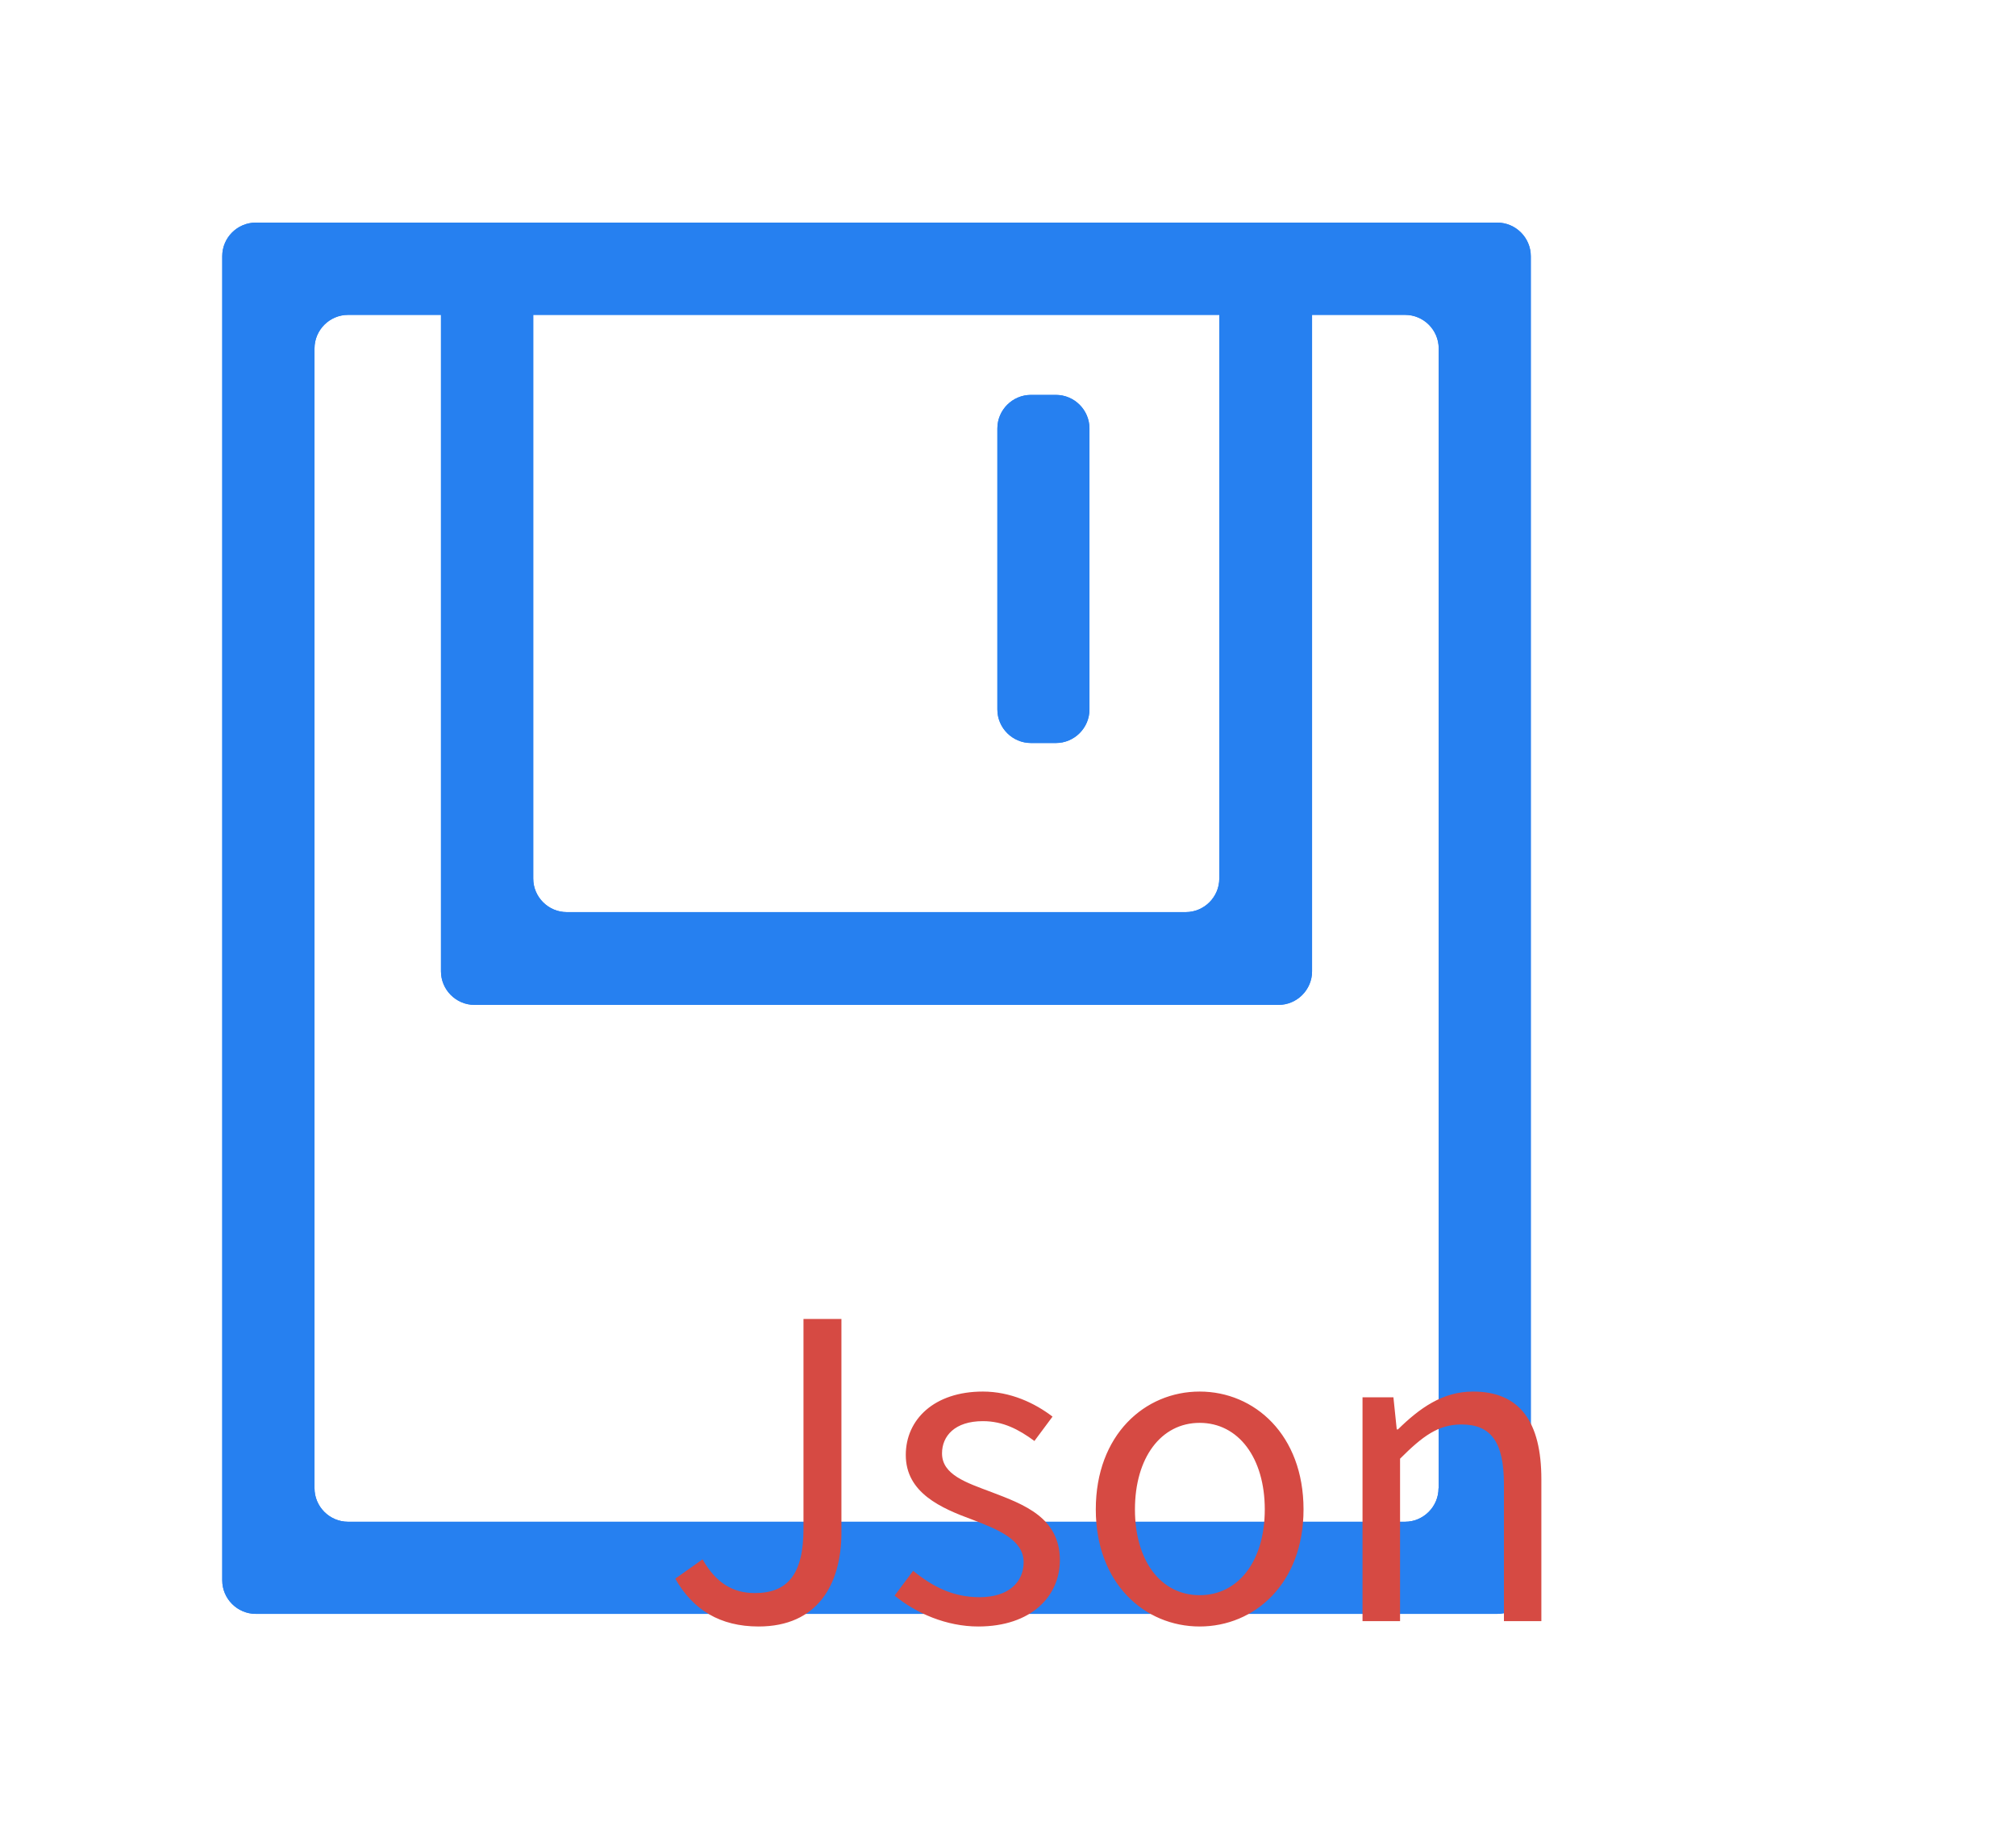 <svg xmlns="http://www.w3.org/2000/svg" xmlns:xlink="http://www.w3.org/1999/xlink" width="234.737" height="213.474" viewBox="0 0 234.737 213.474"><path d="M94.531 0C92.383 0 90.625 1.758 90.625 3.906L90.625 72.988C90.625 75.137 88.867 76.894 86.719 76.894L14.648 76.894C12.5 76.894 10.742 75.137 10.742 72.988L10.742 3.906C10.742 1.758 8.984 0 6.836 0L3.906 0C1.758 0 0 1.758 0 3.906L0 83.789C0 85.938 1.758 87.695 3.906 87.695L97.519 87.695C99.668 87.695 101.426 85.938 101.426 83.789L101.426 3.906C101.426 1.758 99.668 0 97.519 0L94.531 0L94.531 0Z" fill="#2680F0" fill-opacity="1" transform="matrix(1 0 0 1 51.346 29.295)"/><path d="M10.723 36.621C10.723 38.77 8.965 40.527 6.816 40.527L3.906 40.527C1.758 40.527 0 38.77 0 36.621L0 3.906C0 1.758 1.758 0 3.906 0L6.816 0C8.965 0 10.723 1.758 10.723 3.906L10.723 36.621L10.723 36.621Z" fill="#2680F0" fill-opacity="1" transform="matrix(1 0 0 1 116.131 45.975)"/><path d="M3.906 0C1.758 0 0 1.758 0 3.906L0 158.066C0 160.215 1.758 161.973 3.906 161.973L148.457 161.973C150.605 161.973 152.363 160.215 152.363 158.066L152.363 3.906C152.363 1.758 150.605 0 148.457 0L3.906 0L3.906 0ZM141.621 147.344C141.621 149.492 139.863 151.25 137.715 151.25L14.648 151.25C12.5 151.25 10.742 149.492 10.742 147.344L10.742 14.648C10.742 12.5 12.5 10.742 14.648 10.742L137.734 10.742C139.883 10.742 141.641 12.5 141.641 14.648L141.641 147.344L141.621 147.344L141.621 147.344Z" fill="#2680F0" fill-opacity="1" transform="matrix(1 0 0 1 25.878 25.916)"/><path d="M94.531 0C92.383 0 90.625 1.758 90.625 3.906L90.625 72.988C90.625 75.137 88.867 76.894 86.719 76.894L14.648 76.894C12.5 76.894 10.742 75.137 10.742 72.988L10.742 3.906C10.742 1.758 8.984 0 6.836 0L3.906 0C1.758 0 0 1.758 0 3.906L0 83.789C0 85.938 1.758 87.695 3.906 87.695L97.519 87.695C99.668 87.695 101.426 85.938 101.426 83.789L101.426 3.906C101.426 1.758 99.668 0 97.519 0L94.531 0L94.531 0Z" fill="#2680F0" fill-opacity="1" transform="matrix(1 0 0 1 51.346 29.295)"/><path d="M10.723 36.621C10.723 38.77 8.965 40.527 6.816 40.527L3.906 40.527C1.758 40.527 0 38.77 0 36.621L0 3.906C0 1.758 1.758 0 3.906 0L6.816 0C8.965 0 10.723 1.758 10.723 3.906L10.723 36.621L10.723 36.621Z" fill="#2680F0" fill-opacity="1" transform="matrix(1 0 0 1 116.131 45.975)"/><path d="M3.906 0C1.758 0 0 1.758 0 3.906L0 158.066C0 160.215 1.758 161.973 3.906 161.973L148.457 161.973C150.605 161.973 152.363 160.215 152.363 158.066L152.363 3.906C152.363 1.758 150.605 0 148.457 0L3.906 0L3.906 0ZM141.621 147.344C141.621 149.492 139.863 151.25 137.715 151.25L14.648 151.25C12.5 151.25 10.742 149.492 10.742 147.344L10.742 14.648C10.742 12.5 12.5 10.742 14.648 10.742L137.734 10.742C139.883 10.742 141.641 12.5 141.641 14.648L141.641 147.344L141.621 147.344L141.621 147.344Z" fill="#2680F0" fill-opacity="1" transform="matrix(1 0 0 1 25.878 25.916)"/><path d="M11.379 54.621C18.234 54.621 21.023 49.723 21.023 43.676L21.023 18.82L16.605 18.82L16.605 43.242C16.605 48.574 14.73 50.73 10.945 50.73C8.402 50.73 6.434 49.582 4.852 46.805L1.676 49.055C3.738 52.699 6.914 54.621 11.379 54.621ZM36.955 54.621C43.107 54.621 46.459 51.117 46.459 46.898C46.459 41.953 42.287 40.418 38.502 38.977C35.572 37.875 32.736 36.961 32.736 34.465C32.736 32.449 34.224 30.715 37.494 30.715C39.837 30.715 41.666 31.676 43.494 33.023L45.603 30.188C43.541 28.605 40.705 27.27 37.494 27.27C31.822 27.27 28.517 30.527 28.517 34.652C28.517 39.07 32.642 40.852 36.287 42.188C39.169 43.301 42.24 44.496 42.24 47.133C42.24 49.395 40.564 51.211 37.107 51.211C33.99 51.211 31.634 49.969 29.373 48.141L27.216 51.023C29.712 53.086 33.263 54.621 36.955 54.621ZM62.735 54.621C69.122 54.621 74.829 49.629 74.829 40.992C74.829 32.309 69.122 27.27 62.735 27.27C56.348 27.27 50.641 32.309 50.641 40.992C50.641 49.629 56.348 54.621 62.735 54.621ZM62.735 50.977C58.223 50.977 55.2 46.992 55.2 40.992C55.2 34.992 58.223 30.914 62.735 30.914C67.247 30.914 70.317 34.992 70.317 40.992C70.317 46.992 67.247 50.977 62.735 50.977ZM81.698 54L86.069 54L86.069 35.086C88.706 32.449 90.522 31.102 93.218 31.102C96.675 31.102 98.163 33.164 98.163 38.062L98.163 54L102.522 54L102.522 37.488C102.522 30.82 100.038 27.27 94.565 27.27C91.003 27.27 88.319 29.227 85.823 31.676L85.683 31.676L85.296 27.938L81.698 27.938L81.698 54Z" fill="#D64A43" fill-opacity="1" transform="matrix(1 0 0 1 76.95 134.737)"/></svg>